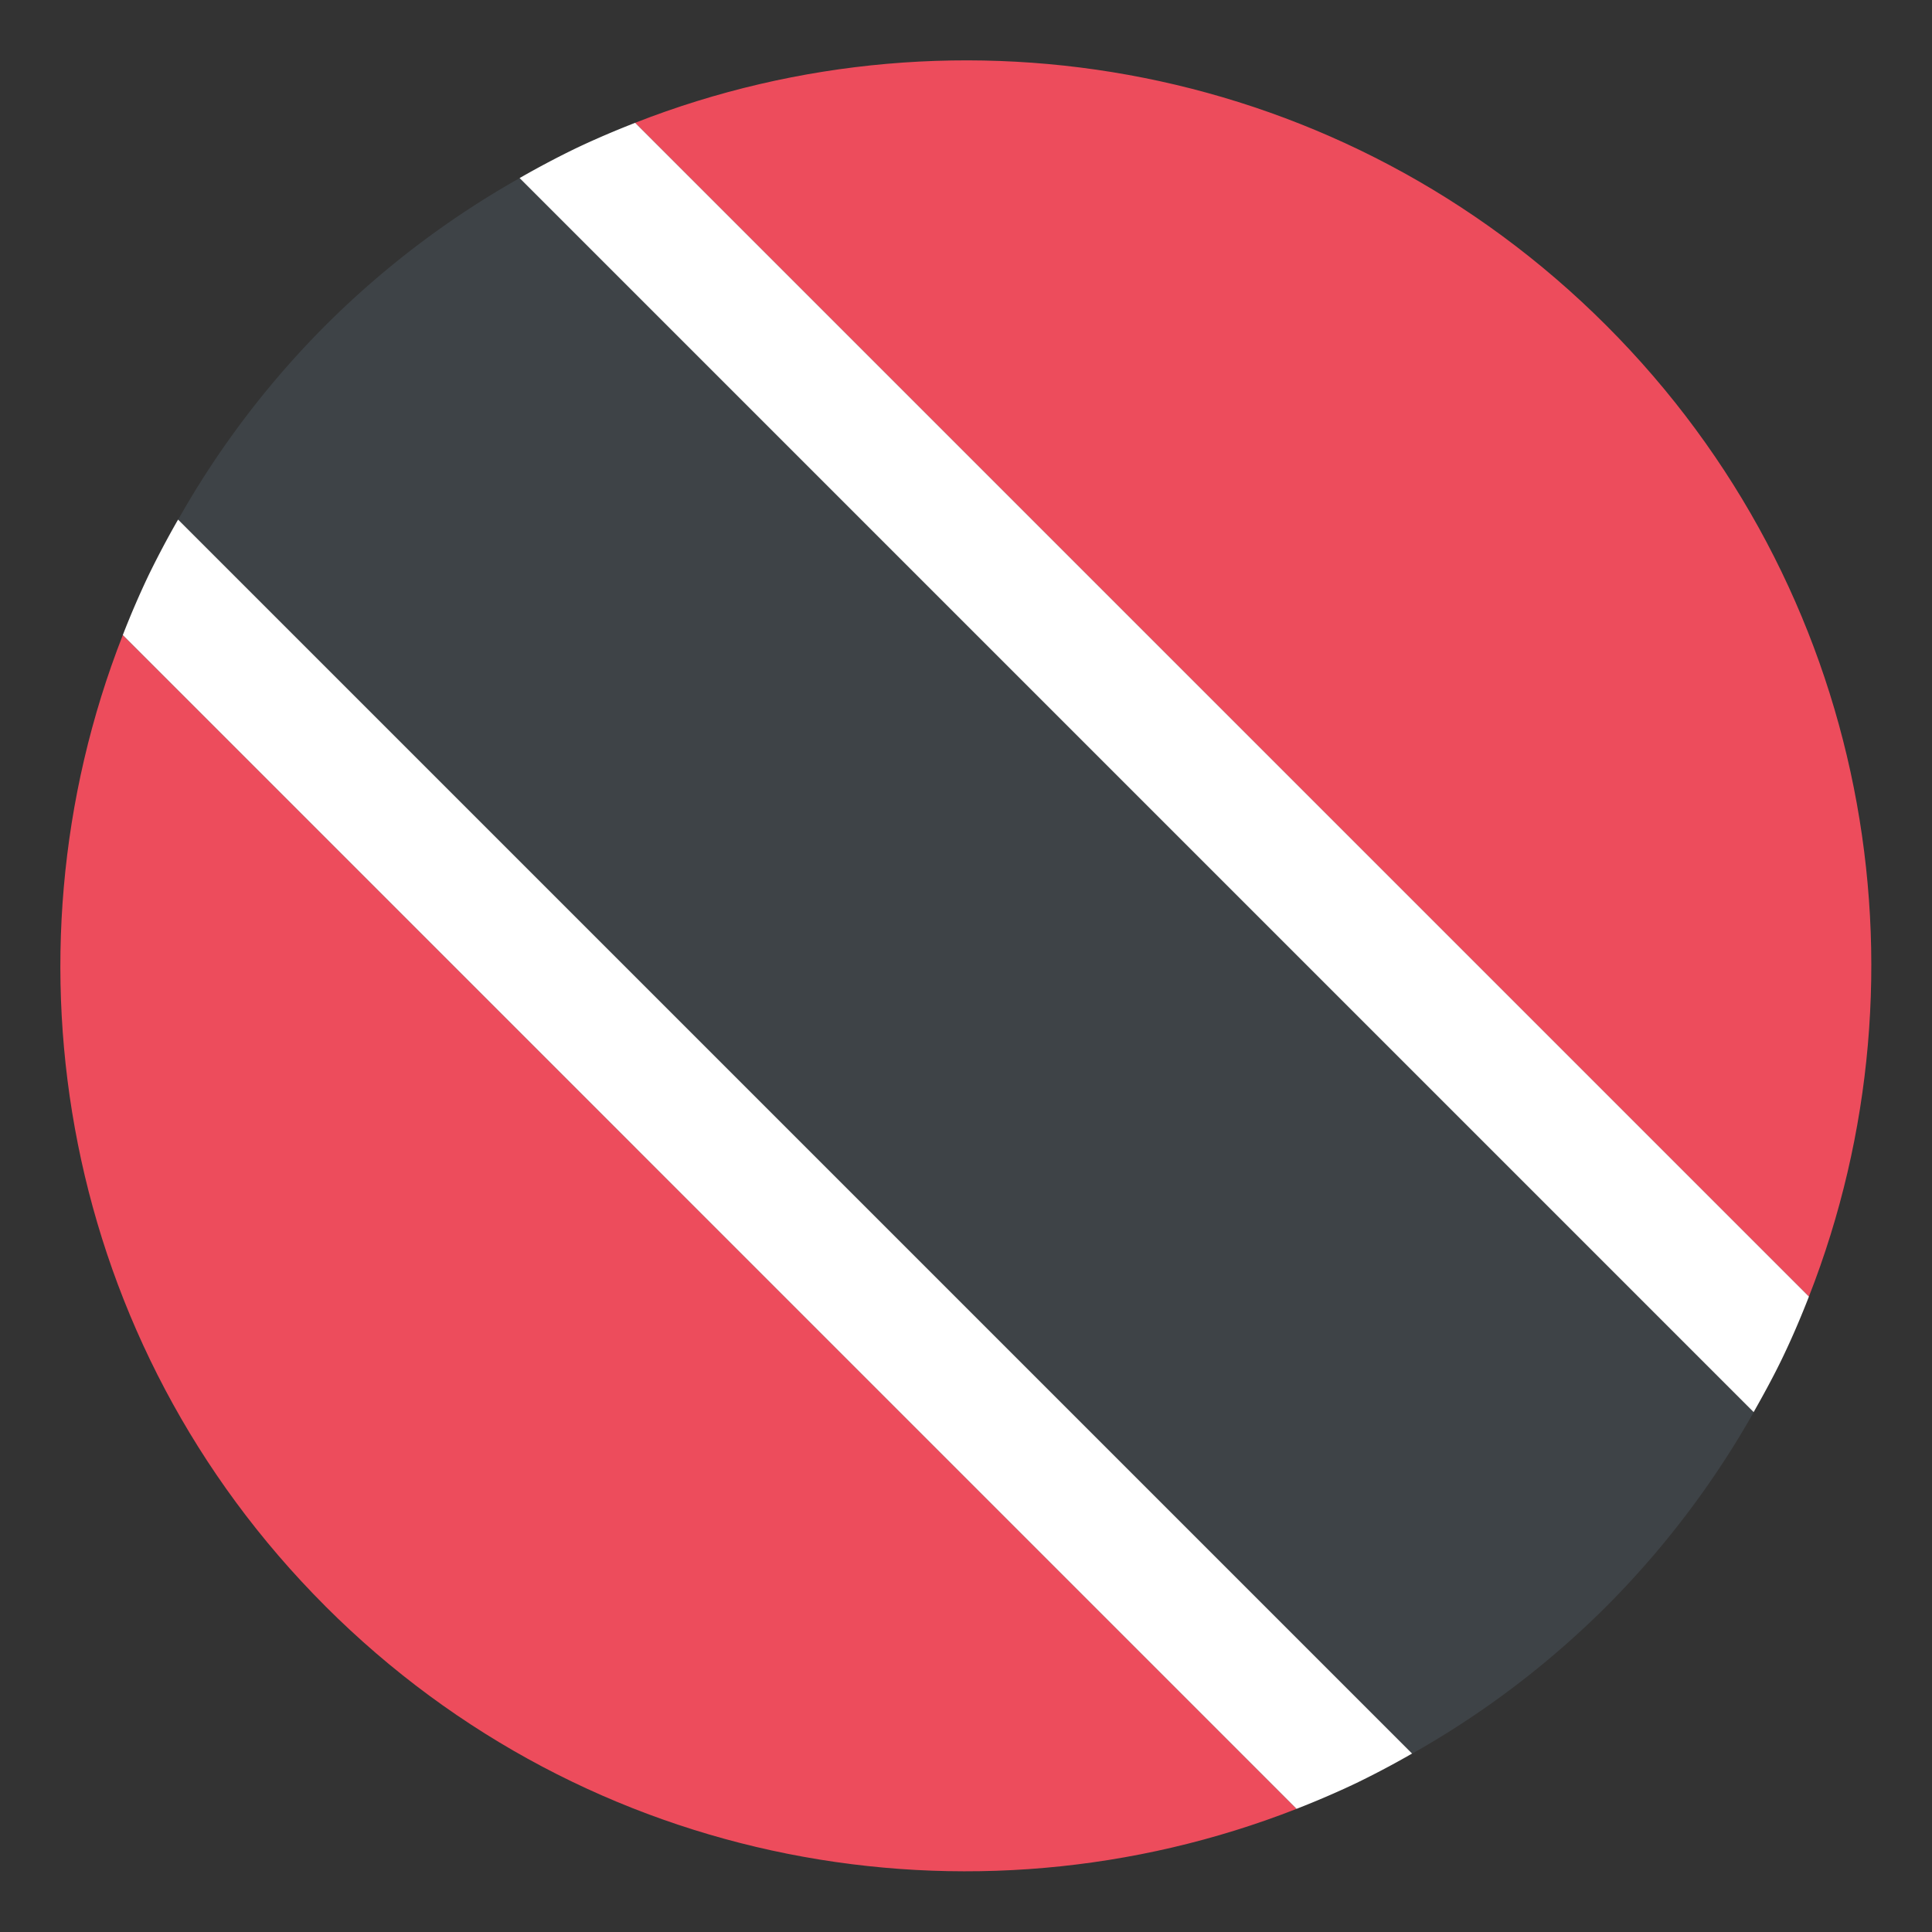 <svg xmlns="http://www.w3.org/2000/svg" viewBox="0 0 64 64"><rect x="0" y="0" width="64" height="64" fill="#333333" stroke="none"/><g fill="#ed4c5c"><path d="M53.21 10.781C44.511 2.081 31.804-.15 21.04 4.068l38.882 38.884c4.217-10.765 1.986-23.473-6.711-32.17M10.78 53.21c8.699 8.698 21.406 10.929 32.17 6.711L4.068 21.038c-4.218 10.766-1.987 23.474 6.711 32.17"/></g><path fill="#3e4347" d="M10.78 10.781a29.87 29.87 0 0 0-4.88 6.435l40.878 40.877a29.9 29.9 0 0 0 6.436-4.88 30.02 30.02 0 0 0 4.881-6.435L17.215 5.899a29.847 29.847 0 0 0-6.435 4.882"/><g fill="#fff"><path d="M4.92 19.06a29.353 29.353 0 0 0-.852 1.977L42.95 59.92a29.801 29.801 0 0 0 1.977-.852 30.05 30.05 0 0 0 1.85-.979L5.899 17.212a30.825 30.825 0 0 0-.979 1.848M21.04 4.068c-.666.261-1.327.541-1.978.852a29.74 29.74 0 0 0-1.849.979l40.879 40.879c.344-.609.68-1.223.979-1.849.311-.65.592-1.312.852-1.978L21.04 4.068"/></g></svg>